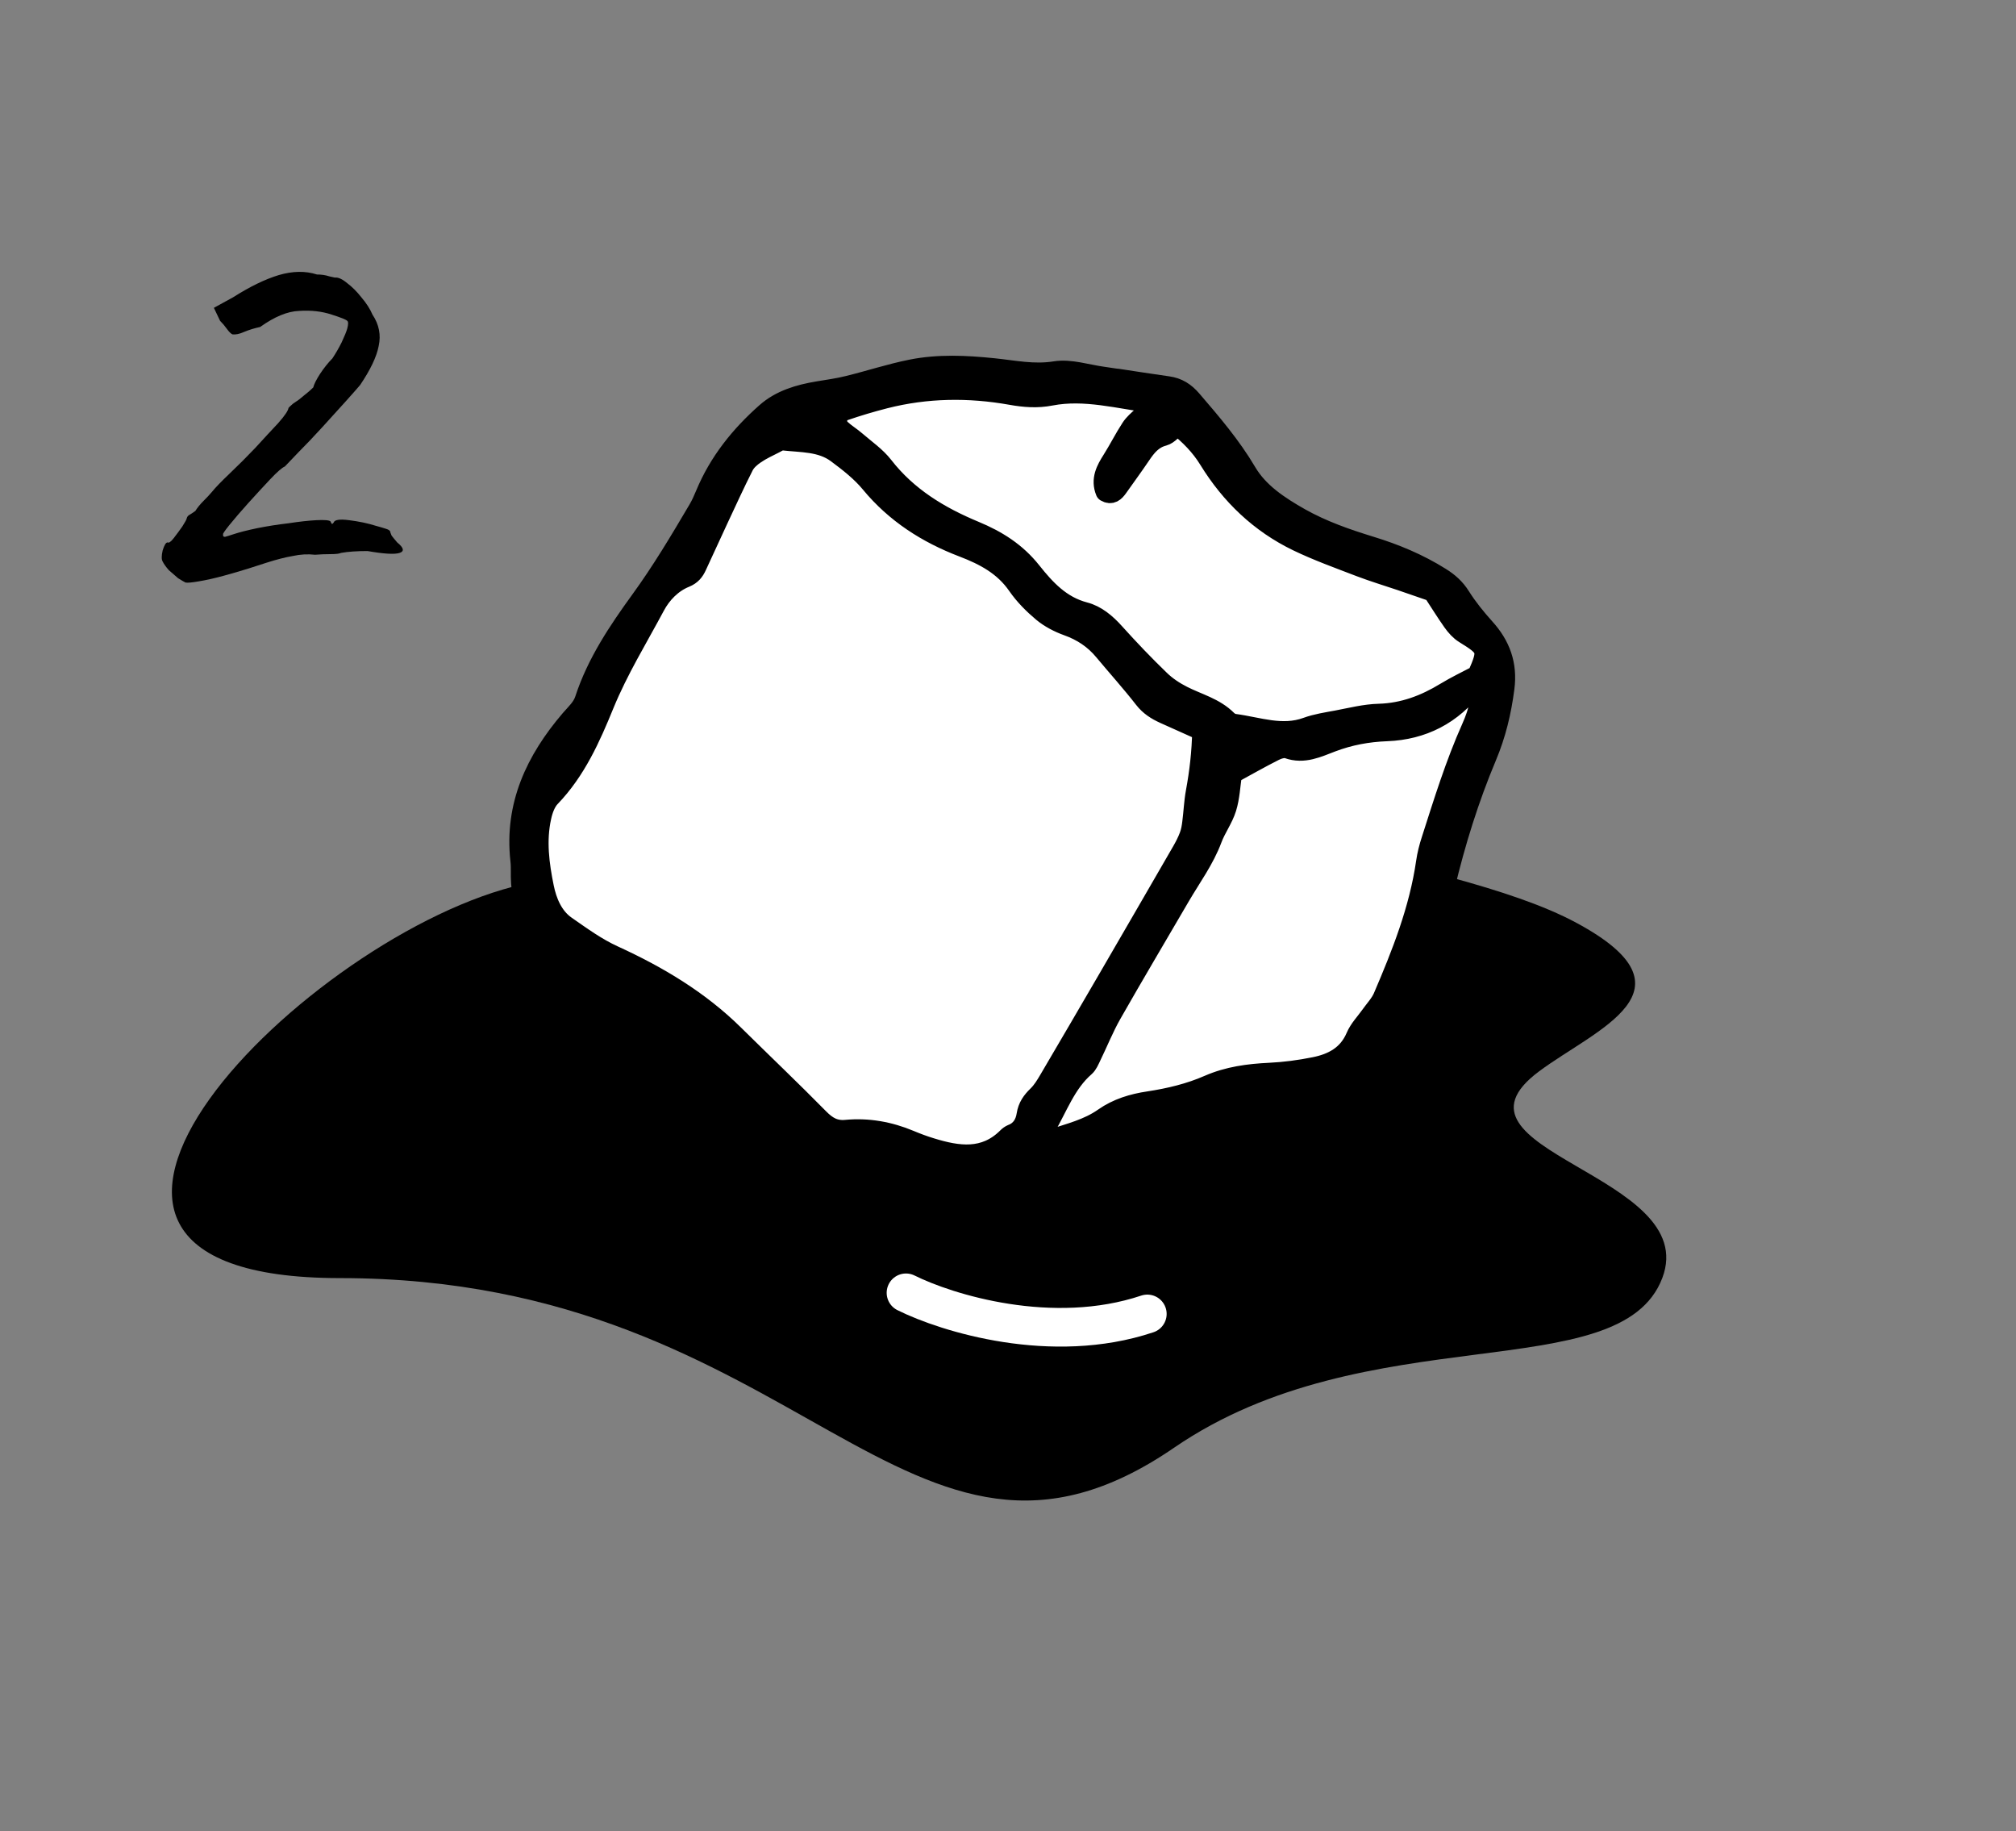 <svg width="98" height="89" viewBox="0 0 98 89" fill="none" xmlns="http://www.w3.org/2000/svg">
<rect x="0" y="0" width="98" height="89" fill="#808080" stroke="none"/>
<path d="M25.45 42.968C32.362 41.438 46.181 38.076 51.744 34.986C55.394 40.651 70.228 41.4 76.629 44.847C82.733 48.133 77.568 50.011 74.808 52.072C69.622 55.942 82.733 57.055 80.805 62.114C78.753 67.496 66.465 63.916 57.078 70.354C44.073 79.273 39.066 62.114 16.528 62.114C-1.811 62.114 14.984 45.286 25.45 42.968Z" fill="black"/>
<path d="M44.041 62.829C46.022 63.817 51.142 65.405 55.773 63.855" stroke="white" stroke-width="1.878" stroke-linecap="round" stroke-linejoin="round"/>
<path d="M55.639 18.861C51.636 17.431 42.296 19.218 38.126 20.291C36.983 20.291 34.076 24.579 32.765 26.724C31.097 29.345 27.404 35.23 25.974 37.804C24.545 40.377 25.855 43.88 26.689 45.309L32.765 48.883L40.628 54.959L48.849 56.746L54.21 54.602L63.145 52.457L65.647 51.385L68.864 45.667L72.438 32.8C71.723 31.132 69.721 27.725 67.434 27.439C65.147 27.153 60.762 23.984 58.856 22.435C59.452 21.839 59.642 20.291 55.639 18.861Z" fill="white"/>
<path d="M71.824 32.828C71.824 32.828 71.828 32.845 71.832 32.854C71.837 32.837 71.845 32.819 71.85 32.802L71.824 32.828Z" fill="white"/>
<mask id="path-5-outside-1_100_19120" maskUnits="userSpaceOnUse" x="24.26" y="16.789" width="50" height="42" fill="black">
<rect fill="white" x="24.26" y="16.789" width="50" height="42"/>
<path fill-rule="evenodd" clip-rule="evenodd" d="M54.308 18.417C55.126 18.54 55.944 18.671 56.767 18.785C57.248 18.851 57.598 19.075 57.922 19.452C58.88 20.567 59.829 21.673 60.586 22.954C61.176 23.955 62.169 24.604 63.18 25.179C64.269 25.793 65.441 26.202 66.627 26.566C67.817 26.93 68.954 27.404 70.017 28.071C70.419 28.321 70.734 28.602 70.988 29.01C71.329 29.55 71.74 30.055 72.169 30.533C72.926 31.367 73.267 32.297 73.118 33.438C72.97 34.588 72.707 35.689 72.252 36.769C71.395 38.809 70.739 40.916 70.223 43.075C69.868 44.545 69.238 45.945 68.801 47.397C68.337 48.938 67.335 50.149 66.461 51.43C65.888 52.273 65.026 52.847 63.958 52.975C63.097 53.076 62.226 53.128 61.364 53.221C60.682 53.291 60.004 53.365 59.352 53.637C58.206 54.12 57.007 54.432 55.778 54.642C55.192 54.743 54.645 54.958 54.116 55.274C53.171 55.836 52.169 56.31 51.194 56.823C51.032 56.907 50.831 56.955 50.708 57.078C49.693 58.1 48.447 57.894 47.353 57.468C46.321 57.069 45.214 56.972 44.221 56.464C43.394 56.038 42.511 55.823 41.557 55.994C41.251 56.047 40.918 55.932 40.599 55.906C40.07 55.858 39.641 55.652 39.286 55.239C38.932 54.818 38.534 54.436 38.149 54.037C36.513 52.352 34.86 50.688 32.952 49.302C31.797 48.459 30.546 47.77 29.234 47.204C27.948 46.647 26.951 45.677 25.826 44.883C25.665 44.769 25.577 44.496 25.533 44.277C25.441 43.825 25.389 43.369 25.345 42.912C25.315 42.544 25.354 42.171 25.31 41.806C25.013 39.138 26.058 36.949 27.729 34.991C28 34.675 28.311 34.408 28.442 34C29.024 32.222 30.056 30.686 31.137 29.194C32.169 27.777 33.062 26.276 33.95 24.771C34.09 24.534 34.203 24.279 34.308 24.025C34.96 22.458 35.997 21.172 37.248 20.067C37.952 19.444 38.845 19.185 39.763 19.031C40.258 18.948 40.756 18.882 41.242 18.759C42.266 18.509 43.276 18.175 44.308 17.969C45.625 17.706 46.964 17.772 48.289 17.908C49.286 18.009 50.253 18.224 51.29 18.057C52.029 17.938 52.834 18.215 53.608 18.32C53.836 18.351 54.063 18.386 54.291 18.421L54.308 18.417ZM71.846 32.806C71.78 32.977 71.754 33.17 71.649 33.311C70.586 34.719 69.151 35.456 67.414 35.522C66.482 35.557 65.603 35.72 64.733 36.049C64.059 36.303 63.381 36.646 62.602 36.365C62.419 36.299 62.139 36.383 61.946 36.479C61.255 36.826 60.581 37.212 59.877 37.594C59.789 38.182 59.768 38.743 59.606 39.266C59.444 39.788 59.098 40.249 58.906 40.766C58.53 41.771 57.9 42.623 57.366 43.535C56.255 45.444 55.122 47.344 54.028 49.267C53.644 49.942 53.355 50.671 53.014 51.369C52.935 51.531 52.86 51.715 52.734 51.829C51.797 52.641 51.408 53.804 50.8 54.831C50.717 54.971 50.708 55.151 50.651 55.362C50.874 55.371 51.019 55.415 51.133 55.375C51.999 55.09 52.9 54.875 53.665 54.335C54.322 53.874 55.069 53.651 55.844 53.536C56.85 53.383 57.83 53.15 58.761 52.742C59.706 52.33 60.695 52.198 61.714 52.15C62.445 52.115 63.18 52.018 63.897 51.873C64.781 51.698 65.533 51.307 65.922 50.394C66.08 50.021 66.382 49.714 66.622 49.376C66.832 49.078 67.099 48.801 67.244 48.472C68.153 46.353 69.002 44.211 69.335 41.907C69.387 41.543 69.479 41.183 69.593 40.832C70.183 38.993 70.752 37.146 71.544 35.373C71.898 34.579 72.143 33.719 71.828 32.828C72.379 31.573 72.34 31.485 71.198 30.779C70.975 30.642 70.782 30.423 70.629 30.208C70.284 29.721 69.973 29.212 69.663 28.742C69.112 28.549 68.595 28.374 68.084 28.198C67.436 27.979 66.775 27.781 66.132 27.536C65.105 27.141 64.063 26.768 63.079 26.294C61.255 25.412 59.838 24.056 58.779 22.335C58.368 21.664 57.839 21.133 57.235 20.65C56.99 20.848 56.797 21.107 56.557 21.172C56.014 21.313 55.721 21.69 55.433 22.116C55.074 22.647 54.693 23.165 54.322 23.691C54.181 23.884 54.024 24.047 53.757 23.889C53.517 23.305 53.775 22.831 54.077 22.357C54.396 21.853 54.663 21.313 54.991 20.813C55.275 20.383 55.783 20.137 56.124 19.593C54.356 19.364 52.742 18.895 51.076 19.215C50.424 19.343 49.794 19.294 49.16 19.18C47.095 18.812 45.043 18.838 43.009 19.356C42.34 19.527 41.679 19.724 41.028 19.948C40.656 20.075 40.564 20.584 40.853 20.861C41.084 21.08 41.369 21.247 41.609 21.458C42.06 21.848 42.572 22.199 42.93 22.66C44.103 24.17 45.664 25.109 47.375 25.82C48.464 26.272 49.387 26.851 50.135 27.794C50.813 28.646 51.557 29.458 52.716 29.761C53.28 29.905 53.762 30.309 54.173 30.77C54.881 31.555 55.612 32.323 56.373 33.056C56.692 33.368 57.086 33.627 57.484 33.828C58.219 34.202 59.037 34.399 59.645 35.009C59.737 35.101 59.877 35.176 60.004 35.193C61.172 35.347 62.322 35.799 63.525 35.36C63.993 35.189 64.505 35.114 64.999 35.022C65.673 34.895 66.351 34.719 67.034 34.702C68.224 34.667 69.269 34.272 70.271 33.662C70.778 33.355 71.316 33.096 71.837 32.824L71.846 32.806ZM58.464 35.509C57.777 35.202 57.191 34.939 56.605 34.675C56.229 34.504 55.896 34.298 55.625 33.951C55.004 33.153 54.326 32.402 53.678 31.625C53.197 31.042 52.602 30.651 51.889 30.397C51.465 30.243 51.041 30.024 50.695 29.738C50.24 29.357 49.807 28.922 49.47 28.435C48.805 27.474 47.865 26.978 46.811 26.575C45.074 25.912 43.543 24.938 42.331 23.472C41.872 22.915 41.277 22.45 40.691 22.015C39.916 21.436 38.954 21.493 38.049 21.388C37.931 21.374 37.791 21.466 37.672 21.528C37.344 21.695 37.008 21.848 36.706 22.055C36.487 22.204 36.264 22.397 36.146 22.625C35.708 23.485 35.31 24.367 34.899 25.241C34.549 25.991 34.208 26.746 33.858 27.496C33.744 27.746 33.604 27.931 33.307 28.053C32.651 28.317 32.143 28.852 31.828 29.445C30.984 31.024 30.043 32.551 29.357 34.223C28.7 35.834 27.987 37.44 26.745 38.73C26.509 38.976 26.373 39.362 26.299 39.709C26.045 40.854 26.198 42.013 26.426 43.127C26.566 43.816 26.863 44.562 27.497 45.005C28.25 45.528 28.985 46.068 29.833 46.454C31.973 47.432 33.985 48.63 35.678 50.302C37.051 51.658 38.451 52.988 39.803 54.361C40.188 54.752 40.559 54.976 41.124 54.923C42.196 54.822 43.228 55.007 44.221 55.423C44.558 55.564 44.908 55.696 45.258 55.801C46.57 56.205 47.865 56.402 48.976 55.292C49.041 55.226 49.12 55.169 49.203 55.134C49.641 54.967 49.851 54.607 49.916 54.186C49.978 53.791 50.17 53.523 50.446 53.256C50.673 53.036 50.844 52.755 51.006 52.479C51.964 50.855 52.913 49.223 53.862 47.595C55.065 45.528 56.264 43.452 57.462 41.381C57.598 41.144 57.729 40.894 57.825 40.635C57.904 40.428 57.944 40.2 57.97 39.981C58.035 39.481 58.053 38.976 58.145 38.48C58.32 37.528 58.434 36.576 58.455 35.5L58.464 35.509Z"/>
</mask>
<path fill-rule="evenodd" clip-rule="evenodd" d="M54.308 18.417C55.126 18.54 55.944 18.671 56.767 18.785C57.248 18.851 57.598 19.075 57.922 19.452C58.88 20.567 59.829 21.673 60.586 22.954C61.176 23.955 62.169 24.604 63.18 25.179C64.269 25.793 65.441 26.202 66.627 26.566C67.817 26.93 68.954 27.404 70.017 28.071C70.419 28.321 70.734 28.602 70.988 29.01C71.329 29.55 71.74 30.055 72.169 30.533C72.926 31.367 73.267 32.297 73.118 33.438C72.97 34.588 72.707 35.689 72.252 36.769C71.395 38.809 70.739 40.916 70.223 43.075C69.868 44.545 69.238 45.945 68.801 47.397C68.337 48.938 67.335 50.149 66.461 51.43C65.888 52.273 65.026 52.847 63.958 52.975C63.097 53.076 62.226 53.128 61.364 53.221C60.682 53.291 60.004 53.365 59.352 53.637C58.206 54.12 57.007 54.432 55.778 54.642C55.192 54.743 54.645 54.958 54.116 55.274C53.171 55.836 52.169 56.31 51.194 56.823C51.032 56.907 50.831 56.955 50.708 57.078C49.693 58.1 48.447 57.894 47.353 57.468C46.321 57.069 45.214 56.972 44.221 56.464C43.394 56.038 42.511 55.823 41.557 55.994C41.251 56.047 40.918 55.932 40.599 55.906C40.07 55.858 39.641 55.652 39.286 55.239C38.932 54.818 38.534 54.436 38.149 54.037C36.513 52.352 34.86 50.688 32.952 49.302C31.797 48.459 30.546 47.77 29.234 47.204C27.948 46.647 26.951 45.677 25.826 44.883C25.665 44.769 25.577 44.496 25.533 44.277C25.441 43.825 25.389 43.369 25.345 42.912C25.315 42.544 25.354 42.171 25.31 41.806C25.013 39.138 26.058 36.949 27.729 34.991C28 34.675 28.311 34.408 28.442 34C29.024 32.222 30.056 30.686 31.137 29.194C32.169 27.777 33.062 26.276 33.95 24.771C34.09 24.534 34.203 24.279 34.308 24.025C34.96 22.458 35.997 21.172 37.248 20.067C37.952 19.444 38.845 19.185 39.763 19.031C40.258 18.948 40.756 18.882 41.242 18.759C42.266 18.509 43.276 18.175 44.308 17.969C45.625 17.706 46.964 17.772 48.289 17.908C49.286 18.009 50.253 18.224 51.29 18.057C52.029 17.938 52.834 18.215 53.608 18.32C53.836 18.351 54.063 18.386 54.291 18.421L54.308 18.417ZM71.846 32.806C71.78 32.977 71.754 33.17 71.649 33.311C70.586 34.719 69.151 35.456 67.414 35.522C66.482 35.557 65.603 35.72 64.733 36.049C64.059 36.303 63.381 36.646 62.602 36.365C62.419 36.299 62.139 36.383 61.946 36.479C61.255 36.826 60.581 37.212 59.877 37.594C59.789 38.182 59.768 38.743 59.606 39.266C59.444 39.788 59.098 40.249 58.906 40.766C58.53 41.771 57.9 42.623 57.366 43.535C56.255 45.444 55.122 47.344 54.028 49.267C53.644 49.942 53.355 50.671 53.014 51.369C52.935 51.531 52.86 51.715 52.734 51.829C51.797 52.641 51.408 53.804 50.8 54.831C50.717 54.971 50.708 55.151 50.651 55.362C50.874 55.371 51.019 55.415 51.133 55.375C51.999 55.09 52.9 54.875 53.665 54.335C54.322 53.874 55.069 53.651 55.844 53.536C56.85 53.383 57.83 53.15 58.761 52.742C59.706 52.33 60.695 52.198 61.714 52.15C62.445 52.115 63.18 52.018 63.897 51.873C64.781 51.698 65.533 51.307 65.922 50.394C66.08 50.021 66.382 49.714 66.622 49.376C66.832 49.078 67.099 48.801 67.244 48.472C68.153 46.353 69.002 44.211 69.335 41.907C69.387 41.543 69.479 41.183 69.593 40.832C70.183 38.993 70.752 37.146 71.544 35.373C71.898 34.579 72.143 33.719 71.828 32.828C72.379 31.573 72.34 31.485 71.198 30.779C70.975 30.642 70.782 30.423 70.629 30.208C70.284 29.721 69.973 29.212 69.663 28.742C69.112 28.549 68.595 28.374 68.084 28.198C67.436 27.979 66.775 27.781 66.132 27.536C65.105 27.141 64.063 26.768 63.079 26.294C61.255 25.412 59.838 24.056 58.779 22.335C58.368 21.664 57.839 21.133 57.235 20.65C56.99 20.848 56.797 21.107 56.557 21.172C56.014 21.313 55.721 21.69 55.433 22.116C55.074 22.647 54.693 23.165 54.322 23.691C54.181 23.884 54.024 24.047 53.757 23.889C53.517 23.305 53.775 22.831 54.077 22.357C54.396 21.853 54.663 21.313 54.991 20.813C55.275 20.383 55.783 20.137 56.124 19.593C54.356 19.364 52.742 18.895 51.076 19.215C50.424 19.343 49.794 19.294 49.16 19.18C47.095 18.812 45.043 18.838 43.009 19.356C42.34 19.527 41.679 19.724 41.028 19.948C40.656 20.075 40.564 20.584 40.853 20.861C41.084 21.08 41.369 21.247 41.609 21.458C42.06 21.848 42.572 22.199 42.93 22.66C44.103 24.17 45.664 25.109 47.375 25.82C48.464 26.272 49.387 26.851 50.135 27.794C50.813 28.646 51.557 29.458 52.716 29.761C53.28 29.905 53.762 30.309 54.173 30.77C54.881 31.555 55.612 32.323 56.373 33.056C56.692 33.368 57.086 33.627 57.484 33.828C58.219 34.202 59.037 34.399 59.645 35.009C59.737 35.101 59.877 35.176 60.004 35.193C61.172 35.347 62.322 35.799 63.525 35.36C63.993 35.189 64.505 35.114 64.999 35.022C65.673 34.895 66.351 34.719 67.034 34.702C68.224 34.667 69.269 34.272 70.271 33.662C70.778 33.355 71.316 33.096 71.837 32.824L71.846 32.806ZM58.464 35.509C57.777 35.202 57.191 34.939 56.605 34.675C56.229 34.504 55.896 34.298 55.625 33.951C55.004 33.153 54.326 32.402 53.678 31.625C53.197 31.042 52.602 30.651 51.889 30.397C51.465 30.243 51.041 30.024 50.695 29.738C50.24 29.357 49.807 28.922 49.47 28.435C48.805 27.474 47.865 26.978 46.811 26.575C45.074 25.912 43.543 24.938 42.331 23.472C41.872 22.915 41.277 22.45 40.691 22.015C39.916 21.436 38.954 21.493 38.049 21.388C37.931 21.374 37.791 21.466 37.672 21.528C37.344 21.695 37.008 21.848 36.706 22.055C36.487 22.204 36.264 22.397 36.146 22.625C35.708 23.485 35.31 24.367 34.899 25.241C34.549 25.991 34.208 26.746 33.858 27.496C33.744 27.746 33.604 27.931 33.307 28.053C32.651 28.317 32.143 28.852 31.828 29.445C30.984 31.024 30.043 32.551 29.357 34.223C28.7 35.834 27.987 37.44 26.745 38.73C26.509 38.976 26.373 39.362 26.299 39.709C26.045 40.854 26.198 42.013 26.426 43.127C26.566 43.816 26.863 44.562 27.497 45.005C28.25 45.528 28.985 46.068 29.833 46.454C31.973 47.432 33.985 48.63 35.678 50.302C37.051 51.658 38.451 52.988 39.803 54.361C40.188 54.752 40.559 54.976 41.124 54.923C42.196 54.822 43.228 55.007 44.221 55.423C44.558 55.564 44.908 55.696 45.258 55.801C46.57 56.205 47.865 56.402 48.976 55.292C49.041 55.226 49.12 55.169 49.203 55.134C49.641 54.967 49.851 54.607 49.916 54.186C49.978 53.791 50.17 53.523 50.446 53.256C50.673 53.036 50.844 52.755 51.006 52.479C51.964 50.855 52.913 49.223 53.862 47.595C55.065 45.528 56.264 43.452 57.462 41.381C57.598 41.144 57.729 40.894 57.825 40.635C57.904 40.428 57.944 40.2 57.97 39.981C58.035 39.481 58.053 38.976 58.145 38.48C58.32 37.528 58.434 36.576 58.455 35.5L58.464 35.509Z" fill="black"/>
<path fill-rule="evenodd" clip-rule="evenodd" d="M54.308 18.417C55.126 18.54 55.944 18.671 56.767 18.785C57.248 18.851 57.598 19.075 57.922 19.452C58.88 20.567 59.829 21.673 60.586 22.954C61.176 23.955 62.169 24.604 63.18 25.179C64.269 25.793 65.441 26.202 66.627 26.566C67.817 26.93 68.954 27.404 70.017 28.071C70.419 28.321 70.734 28.602 70.988 29.01C71.329 29.55 71.74 30.055 72.169 30.533C72.926 31.367 73.267 32.297 73.118 33.438C72.97 34.588 72.707 35.689 72.252 36.769C71.395 38.809 70.739 40.916 70.223 43.075C69.868 44.545 69.238 45.945 68.801 47.397C68.337 48.938 67.335 50.149 66.461 51.43C65.888 52.273 65.026 52.847 63.958 52.975C63.097 53.076 62.226 53.128 61.364 53.221C60.682 53.291 60.004 53.365 59.352 53.637C58.206 54.12 57.007 54.432 55.778 54.642C55.192 54.743 54.645 54.958 54.116 55.274C53.171 55.836 52.169 56.31 51.194 56.823C51.032 56.907 50.831 56.955 50.708 57.078C49.693 58.1 48.447 57.894 47.353 57.468C46.321 57.069 45.214 56.972 44.221 56.464C43.394 56.038 42.511 55.823 41.557 55.994C41.251 56.047 40.918 55.932 40.599 55.906C40.07 55.858 39.641 55.652 39.286 55.239C38.932 54.818 38.534 54.436 38.149 54.037C36.513 52.352 34.86 50.688 32.952 49.302C31.797 48.459 30.546 47.77 29.234 47.204C27.948 46.647 26.951 45.677 25.826 44.883C25.665 44.769 25.577 44.496 25.533 44.277C25.441 43.825 25.389 43.369 25.345 42.912C25.315 42.544 25.354 42.171 25.31 41.806C25.013 39.138 26.058 36.949 27.729 34.991C28 34.675 28.311 34.408 28.442 34C29.024 32.222 30.056 30.686 31.137 29.194C32.169 27.777 33.062 26.276 33.95 24.771C34.09 24.534 34.203 24.279 34.308 24.025C34.96 22.458 35.997 21.172 37.248 20.067C37.952 19.444 38.845 19.185 39.763 19.031C40.258 18.948 40.756 18.882 41.242 18.759C42.266 18.509 43.276 18.175 44.308 17.969C45.625 17.706 46.964 17.772 48.289 17.908C49.286 18.009 50.253 18.224 51.29 18.057C52.029 17.938 52.834 18.215 53.608 18.32C53.836 18.351 54.063 18.386 54.291 18.421L54.308 18.417ZM71.846 32.806C71.78 32.977 71.754 33.17 71.649 33.311C70.586 34.719 69.151 35.456 67.414 35.522C66.482 35.557 65.603 35.72 64.733 36.049C64.059 36.303 63.381 36.646 62.602 36.365C62.419 36.299 62.139 36.383 61.946 36.479C61.255 36.826 60.581 37.212 59.877 37.594C59.789 38.182 59.768 38.743 59.606 39.266C59.444 39.788 59.098 40.249 58.906 40.766C58.53 41.771 57.9 42.623 57.366 43.535C56.255 45.444 55.122 47.344 54.028 49.267C53.644 49.942 53.355 50.671 53.014 51.369C52.935 51.531 52.86 51.715 52.734 51.829C51.797 52.641 51.408 53.804 50.8 54.831C50.717 54.971 50.708 55.151 50.651 55.362C50.874 55.371 51.019 55.415 51.133 55.375C51.999 55.09 52.9 54.875 53.665 54.335C54.322 53.874 55.069 53.651 55.844 53.536C56.85 53.383 57.83 53.15 58.761 52.742C59.706 52.33 60.695 52.198 61.714 52.15C62.445 52.115 63.18 52.018 63.897 51.873C64.781 51.698 65.533 51.307 65.922 50.394C66.08 50.021 66.382 49.714 66.622 49.376C66.832 49.078 67.099 48.801 67.244 48.472C68.153 46.353 69.002 44.211 69.335 41.907C69.387 41.543 69.479 41.183 69.593 40.832C70.183 38.993 70.752 37.146 71.544 35.373C71.898 34.579 72.143 33.719 71.828 32.828C72.379 31.573 72.34 31.485 71.198 30.779C70.975 30.642 70.782 30.423 70.629 30.208C70.284 29.721 69.973 29.212 69.663 28.742C69.112 28.549 68.595 28.374 68.084 28.198C67.436 27.979 66.775 27.781 66.132 27.536C65.105 27.141 64.063 26.768 63.079 26.294C61.255 25.412 59.838 24.056 58.779 22.335C58.368 21.664 57.839 21.133 57.235 20.65C56.99 20.848 56.797 21.107 56.557 21.172C56.014 21.313 55.721 21.69 55.433 22.116C55.074 22.647 54.693 23.165 54.322 23.691C54.181 23.884 54.024 24.047 53.757 23.889C53.517 23.305 53.775 22.831 54.077 22.357C54.396 21.853 54.663 21.313 54.991 20.813C55.275 20.383 55.783 20.137 56.124 19.593C54.356 19.364 52.742 18.895 51.076 19.215C50.424 19.343 49.794 19.294 49.16 19.18C47.095 18.812 45.043 18.838 43.009 19.356C42.34 19.527 41.679 19.724 41.028 19.948C40.656 20.075 40.564 20.584 40.853 20.861C41.084 21.08 41.369 21.247 41.609 21.458C42.06 21.848 42.572 22.199 42.93 22.66C44.103 24.17 45.664 25.109 47.375 25.82C48.464 26.272 49.387 26.851 50.135 27.794C50.813 28.646 51.557 29.458 52.716 29.761C53.28 29.905 53.762 30.309 54.173 30.77C54.881 31.555 55.612 32.323 56.373 33.056C56.692 33.368 57.086 33.627 57.484 33.828C58.219 34.202 59.037 34.399 59.645 35.009C59.737 35.101 59.877 35.176 60.004 35.193C61.172 35.347 62.322 35.799 63.525 35.36C63.993 35.189 64.505 35.114 64.999 35.022C65.673 34.895 66.351 34.719 67.034 34.702C68.224 34.667 69.269 34.272 70.271 33.662C70.778 33.355 71.316 33.096 71.837 32.824L71.846 32.806ZM58.464 35.509C57.777 35.202 57.191 34.939 56.605 34.675C56.229 34.504 55.896 34.298 55.625 33.951C55.004 33.153 54.326 32.402 53.678 31.625C53.197 31.042 52.602 30.651 51.889 30.397C51.465 30.243 51.041 30.024 50.695 29.738C50.24 29.357 49.807 28.922 49.47 28.435C48.805 27.474 47.865 26.978 46.811 26.575C45.074 25.912 43.543 24.938 42.331 23.472C41.872 22.915 41.277 22.45 40.691 22.015C39.916 21.436 38.954 21.493 38.049 21.388C37.931 21.374 37.791 21.466 37.672 21.528C37.344 21.695 37.008 21.848 36.706 22.055C36.487 22.204 36.264 22.397 36.146 22.625C35.708 23.485 35.31 24.367 34.899 25.241C34.549 25.991 34.208 26.746 33.858 27.496C33.744 27.746 33.604 27.931 33.307 28.053C32.651 28.317 32.143 28.852 31.828 29.445C30.984 31.024 30.043 32.551 29.357 34.223C28.7 35.834 27.987 37.44 26.745 38.73C26.509 38.976 26.373 39.362 26.299 39.709C26.045 40.854 26.198 42.013 26.426 43.127C26.566 43.816 26.863 44.562 27.497 45.005C28.25 45.528 28.985 46.068 29.833 46.454C31.973 47.432 33.985 48.63 35.678 50.302C37.051 51.658 38.451 52.988 39.803 54.361C40.188 54.752 40.559 54.976 41.124 54.923C42.196 54.822 43.228 55.007 44.221 55.423C44.558 55.564 44.908 55.696 45.258 55.801C46.57 56.205 47.865 56.402 48.976 55.292C49.041 55.226 49.12 55.169 49.203 55.134C49.641 54.967 49.851 54.607 49.916 54.186C49.978 53.791 50.17 53.523 50.446 53.256C50.673 53.036 50.844 52.755 51.006 52.479C51.964 50.855 52.913 49.223 53.862 47.595C55.065 45.528 56.264 43.452 57.462 41.381C57.598 41.144 57.729 40.894 57.825 40.635C57.904 40.428 57.944 40.2 57.97 39.981C58.035 39.481 58.053 38.976 58.145 38.48C58.32 37.528 58.434 36.576 58.455 35.5L58.464 35.509Z" stroke="black" stroke-width="1.001" stroke-linejoin="round" mask="url(#path-5-outside-1_100_19120)"/>
<path d="M9.017 28.31C8.937 28.27 8.817 28.2 8.657 28.1C8.517 27.98 8.367 27.85 8.207 27.71C8.067 27.55 7.967 27.41 7.907 27.29C7.847 27.19 7.847 27.01 7.907 26.75C7.987 26.49 8.067 26.36 8.147 26.36C8.207 26.4 8.307 26.33 8.447 26.15C8.587 25.97 8.727 25.78 8.867 25.58C9.007 25.36 9.077 25.23 9.077 25.19C9.097 25.11 9.147 25.05 9.227 25.01C9.327 24.95 9.417 24.89 9.497 24.83C9.597 24.67 9.727 24.51 9.887 24.35C10.067 24.17 10.207 24.02 10.307 23.9C10.467 23.7 10.757 23.4 11.177 23C11.597 22.6 12.007 22.19 12.407 21.77C12.827 21.31 13.197 20.91 13.517 20.57C13.837 20.21 14.007 19.96 14.027 19.82C14.027 19.82 14.057 19.79 14.117 19.73C14.197 19.65 14.287 19.58 14.387 19.52C14.487 19.46 14.617 19.36 14.777 19.22C14.957 19.08 15.107 18.95 15.227 18.83C15.267 18.67 15.377 18.45 15.557 18.17C15.757 17.87 15.957 17.62 16.157 17.42C16.317 17.18 16.467 16.92 16.607 16.64C16.747 16.34 16.837 16.12 16.877 15.98C16.937 15.76 16.937 15.63 16.877 15.59C16.817 15.53 16.567 15.43 16.127 15.29C15.647 15.13 15.117 15.07 14.537 15.11C13.977 15.13 13.347 15.39 12.647 15.89C12.367 15.95 12.107 16.03 11.867 16.13C11.647 16.23 11.457 16.27 11.297 16.25C11.217 16.21 11.127 16.12 11.027 15.98C10.927 15.84 10.817 15.71 10.697 15.59L10.397 14.96L11.327 14.45C12.147 13.93 12.887 13.57 13.547 13.37C14.227 13.17 14.847 13.16 15.407 13.34C15.627 13.34 15.827 13.37 16.007 13.43C16.187 13.47 16.277 13.49 16.277 13.49C16.437 13.47 16.637 13.56 16.877 13.76C17.117 13.94 17.347 14.17 17.567 14.45C17.807 14.73 17.987 15.01 18.107 15.29C18.427 15.77 18.527 16.28 18.407 16.82C18.307 17.34 18.007 17.97 17.507 18.71C17.407 18.83 17.187 19.08 16.847 19.46C16.507 19.84 16.117 20.27 15.677 20.75C15.257 21.21 14.867 21.62 14.507 21.98C14.167 22.34 13.947 22.57 13.847 22.67C13.707 22.73 13.467 22.94 13.127 23.3C12.807 23.64 12.457 24.02 12.077 24.44C11.717 24.84 11.407 25.2 11.147 25.52C10.907 25.82 10.807 25.97 10.847 25.97C10.827 26.05 10.857 26.09 10.937 26.09C11.017 26.07 11.147 26.03 11.327 25.97C11.627 25.87 12.017 25.77 12.497 25.67C12.997 25.57 13.507 25.49 14.027 25.43C14.547 25.35 14.997 25.3 15.377 25.28C15.777 25.26 16.007 25.28 16.067 25.34C16.107 25.44 16.137 25.48 16.157 25.46C16.197 25.42 16.217 25.4 16.217 25.4C16.257 25.26 16.507 25.22 16.967 25.28C17.447 25.34 17.877 25.43 18.257 25.55C18.477 25.61 18.647 25.66 18.767 25.7C18.907 25.74 18.977 25.8 18.977 25.88C18.977 25.88 18.997 25.93 19.037 26.03C19.097 26.11 19.187 26.22 19.307 26.36C19.627 26.62 19.667 26.79 19.427 26.87C19.187 26.95 18.667 26.92 17.867 26.78C17.347 26.78 16.917 26.81 16.577 26.87C16.497 26.91 16.327 26.93 16.067 26.93C15.807 26.93 15.557 26.94 15.317 26.96C14.957 26.92 14.597 26.94 14.237 27.02C13.877 27.08 13.447 27.19 12.947 27.35C12.767 27.41 12.487 27.5 12.107 27.62C11.727 27.74 11.317 27.86 10.877 27.98C10.437 28.1 10.037 28.19 9.677 28.25C9.337 28.31 9.117 28.33 9.017 28.31Z" fill="black"/>
</svg>
